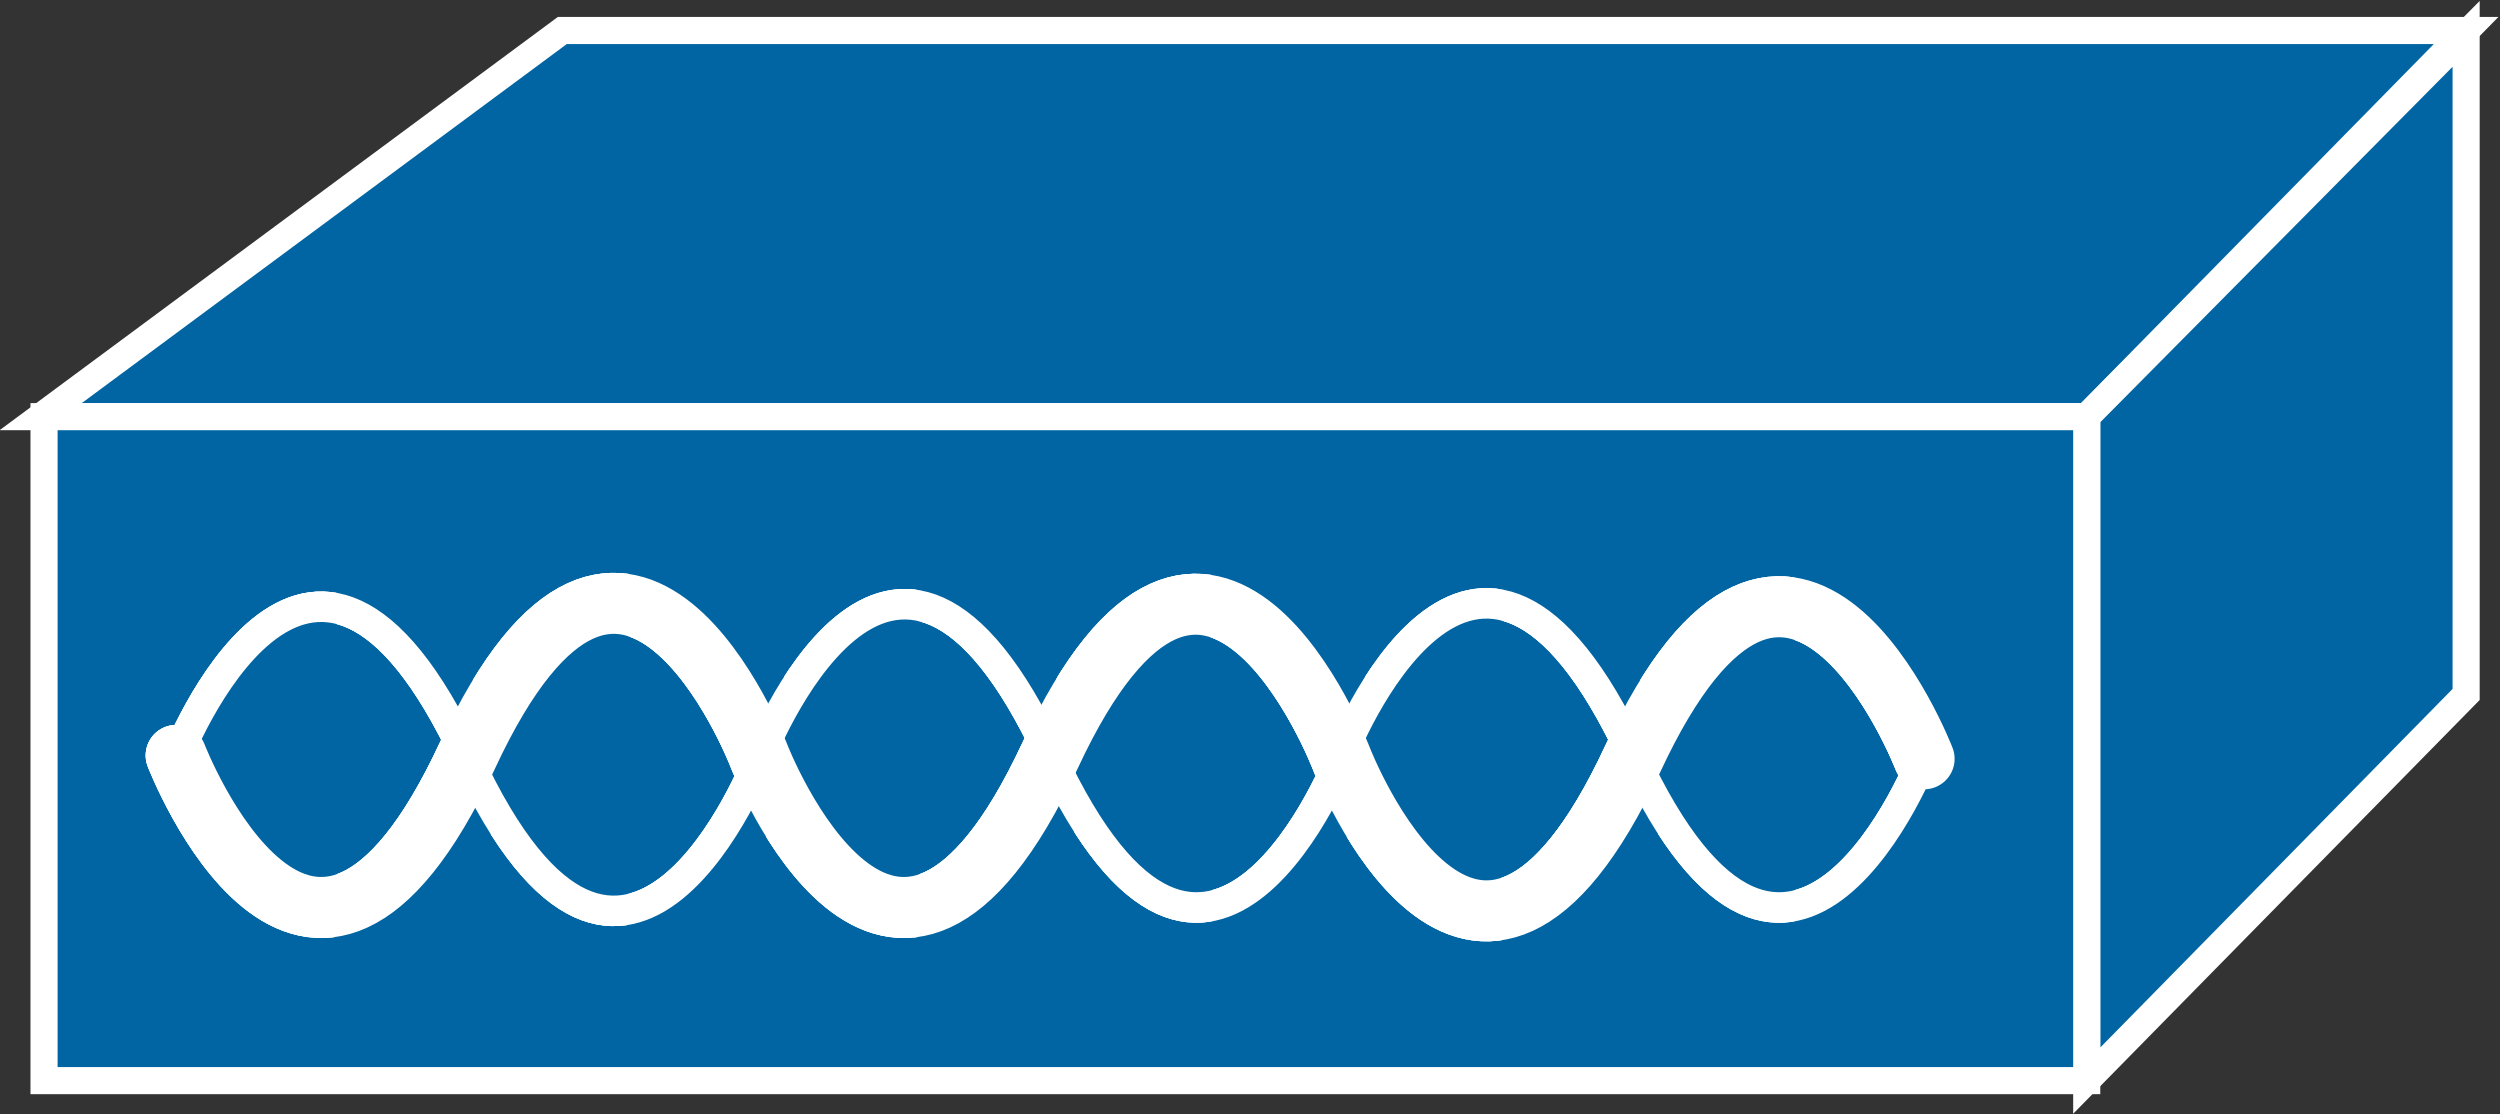 <?xml version="1.0" encoding="utf-8"?>
<!-- Generator: Adobe Illustrator 20.1.0, SVG Export Plug-In . SVG Version: 6.00 Build 0)  -->
<svg version="1.1" id="Layer_1" xmlns="http://www.w3.org/2000/svg" xmlns:xlink="http://www.w3.org/1999/xlink" x="0px" y="0px"
	 viewBox="0 0 73.8 32.9" style="enable-background:new 0 0 73.8 32.9;" xml:space="preserve">
<rect x="0" y="0" width="73.8" height="32.9" fill="#333333" stroke="none"/>
<style type="text/css">
	.st0{fill:#0065A2;stroke:#FFFFFF;stroke-width:0.8;}
	.st1{fill:none;stroke:#FFFFFF;stroke-width:0.9;stroke-linecap:round;stroke-miterlimit:1;}
	.st2{fill:none;stroke:#FFFFFF;stroke-width:1.8;stroke-linecap:round;stroke-miterlimit:1;}
	.st3{fill:none;stroke:#0065A2;stroke-width:0.9;stroke-linecap:round;stroke-miterlimit:1;}
	.st4{fill:none;stroke:#0065A2;stroke-width:1.8;stroke-linecap:round;stroke-miterlimit:1;}
</style>
<g>
	<g>
		<polygon class="st0" points="1.2,12.3 16.6,0.9 72.8,0.9 61.6,12.3 		"/>
		<polygon class="st0" points="61.6,31.9 72.8,20.5 72.8,1 61.6,12.3 		"/>
		<rect x="1.3" y="12.3" class="st0" width="60.3" height="19.6"/>
	</g>
	<g>
		<path class="st1" d="M56.8,22.3c0,0-3.9,10.1-8.6,0c-4.7-10.1-8.6,0-8.6,0s-3.9,10.1-8.6,0c-4.7-10.1-8.6,0.1-8.6,0.1
			s-3.9,10.1-8.6,0c-4.7-10.1-8.6,0-8.6,0"/>
		<path class="st2" d="M5.2,22.3c0,0,3.9,10.1,8.6,0c4.7-10.1,8.6,0,8.6,0s3.9,10.1,8.6,0c4.7-10.1,8.6,0.1,8.6,0.1s3.9,10.1,8.6,0
			c4.7-10.1,8.6,0,8.6,0"/>
	</g>
	<g>
		<g>
			<path class="st3" d="M57.7,22.3c0,0-3.9,10.1-8.6,0c-4.7-10.1-8.6,0-8.6,0s-3.9,10.1-8.6,0c-4.7-10.1-8.6,0.1-8.6,0.1
				s-3.9,10.1-8.6,0c-4.7-10.1-8.6,0-8.6,0"/>
			<path class="st4" d="M6.1,22.3c0,0,3.9,10.1,8.6,0c4.7-10.1,8.6,0,8.6,0s3.9,10.1,8.6,0c4.7-10.1,8.6,0.1,8.6,0.1s3.9,10.1,8.6,0
				c4.7-10.1,8.6,0,8.6,0"/>
		</g>
		<g>
			<path class="st1" d="M56.8,22.3c0,0-3.9,10.1-8.6,0c-4.7-10.1-8.6,0-8.6,0s-3.9,10.1-8.6,0c-4.7-10.1-8.6,0.1-8.6,0.1
				s-3.9,10.1-8.6,0c-4.7-10.1-8.6,0-8.6,0"/>
			<path class="st2" d="M5.2,22.3c0,0,3.9,10.1,8.6,0c4.7-10.1,8.6,0,8.6,0s3.9,10.1,8.6,0c4.7-10.1,8.6,0.1,8.6,0.1s3.9,10.1,8.6,0
				c4.7-10.1,8.6,0,8.6,0"/>
		</g>
	</g>
	<g>
		<g>
			<path class="st3" d="M57.7,22.3c0,0-3.9,10.1-8.6,0c-4.7-10.1-8.6,0-8.6,0s-3.9,10.1-8.6,0c-4.7-10.1-8.6,0.1-8.6,0.1
				s-3.9,10.1-8.6,0c-4.7-10.1-8.6,0-8.6,0"/>
			<path class="st4" d="M6.1,22.3c0,0,3.9,10.1,8.6,0c4.7-10.1,8.6,0,8.6,0s3.9,10.1,8.6,0c4.7-10.1,8.6,0.1,8.6,0.1s3.9,10.1,8.6,0
				c4.7-10.1,8.6,0,8.6,0"/>
		</g>
		<g>
			<path class="st1" d="M56.8,22.3c0,0-3.9,10.1-8.6,0c-4.7-10.1-8.6,0-8.6,0s-3.9,10.1-8.6,0c-4.7-10.1-8.6,0.1-8.6,0.1
				s-3.9,10.1-8.6,0c-4.7-10.1-8.6,0-8.6,0"/>
			<path class="st2" d="M5.2,22.3c0,0,3.9,10.1,8.6,0c4.7-10.1,8.6,0,8.6,0s3.9,10.1,8.6,0c4.7-10.1,8.6,0.1,8.6,0.1s3.9,10.1,8.6,0
				c4.7-10.1,8.6,0,8.6,0"/>
		</g>
	</g>
</g>
</svg>
